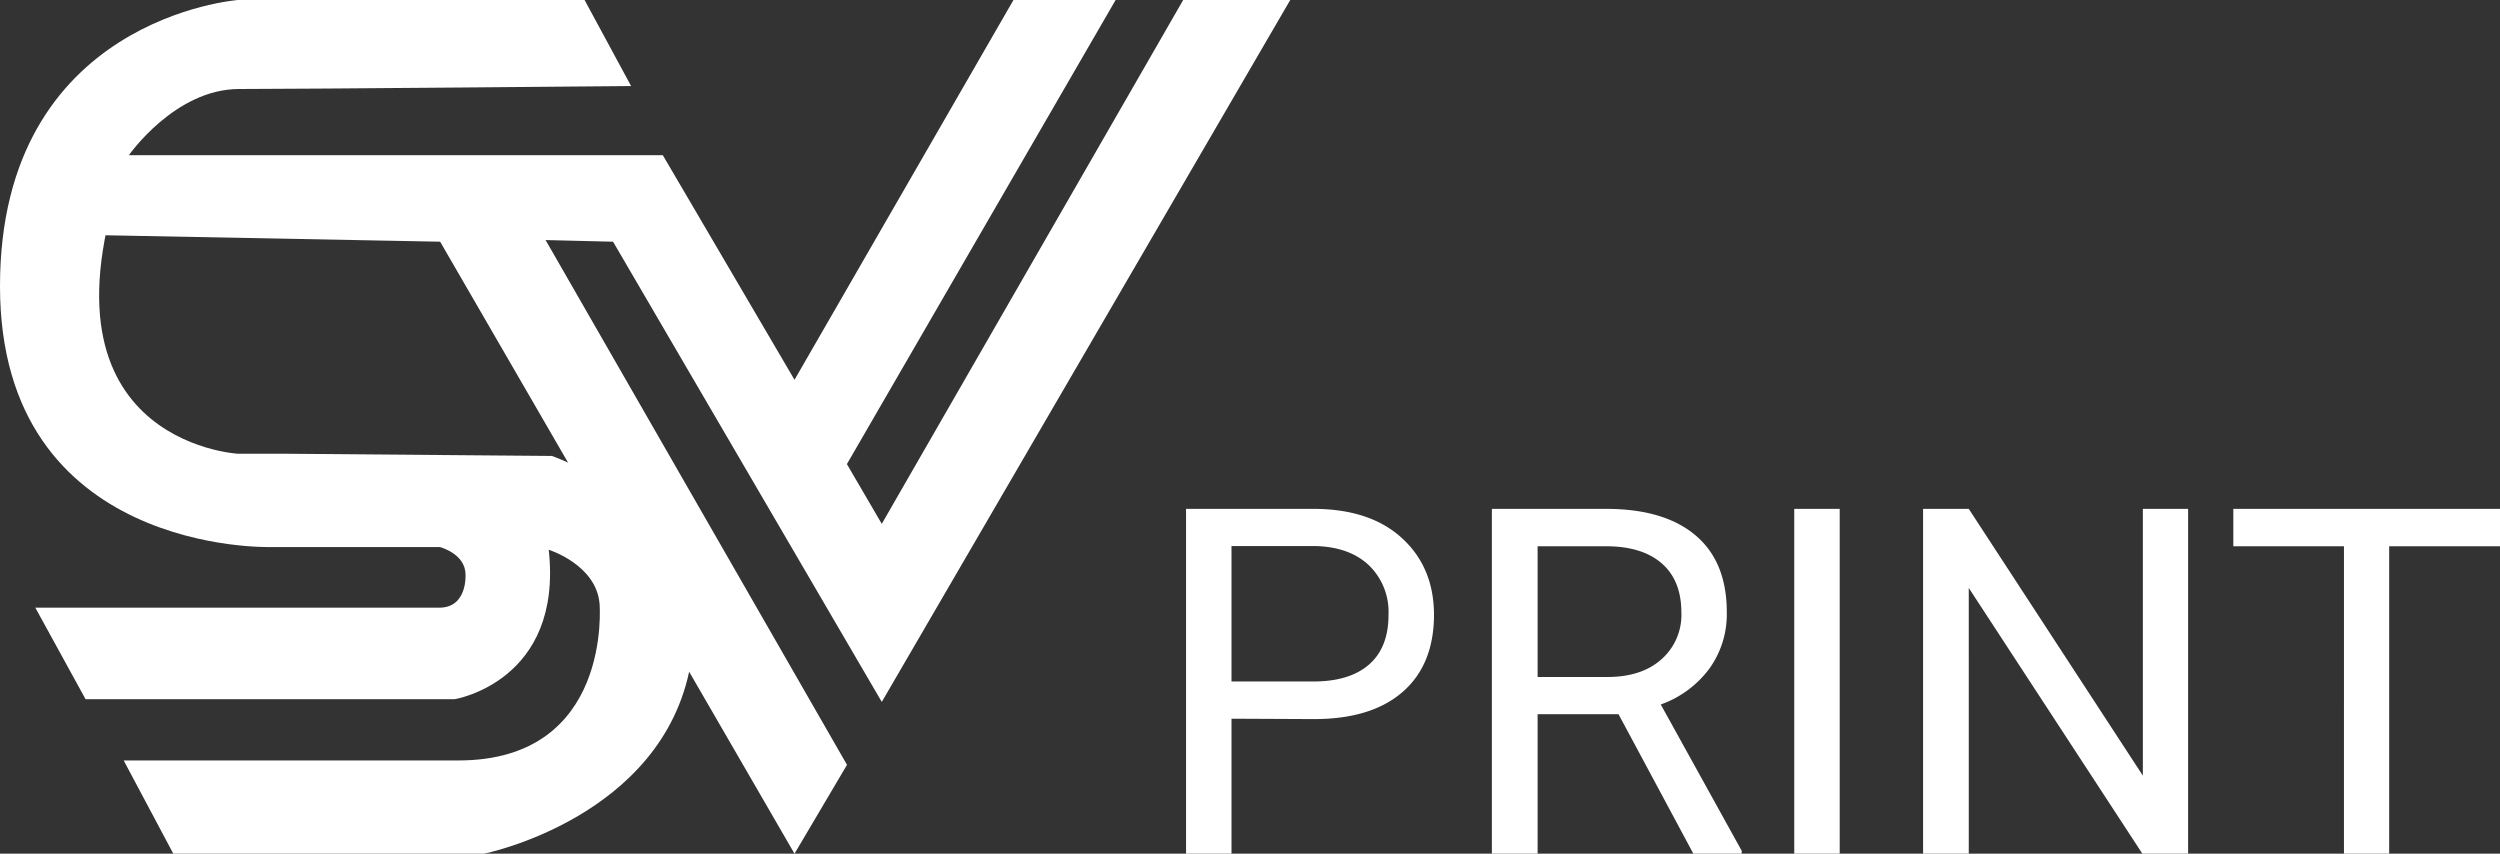 <svg xmlns="http://www.w3.org/2000/svg" viewBox="0 0 515.41 176"><rect x="0" y="0" width="515.41" height="176" fill="#333333" stroke="none"/><defs><style>.cls-1{fill:#fff;}</style></defs><g id="Calque_2" data-name="Calque 2"><g id="Calque_1-2" data-name="Calque 1"><path class="cls-1" d="M24.86,32H136.65l27.15,46.3L208.94,0H230l-55.4,95.68L181.79,108,243.93,0H266L181.79,144.71l-55.4-94.88-13.91-.34,62.14,108.19L163.8,176,90.74,49.83,20,48.47C20.11,48.47,21.44,36.06,24.86,32Z"/><path class="cls-1" d="M130.11,17.74,120.52,0H49.07S0,3.64,0,59s55.68,53.78,55.68,53.78h35s5.29,1.36,5.29,5.68c0,0,.44,6.82-5.4,6.82H7.28l10.36,18.87H93.73s22.38-3.63,19.4-30.81c0,0,9.82,3.07,10.48,11.15,0,0,2.75,32.29-29.11,32.29h-69L35.73,176H99.79s36.83-7.39,42.56-38.88S113.79,94,113.79,94l-55.35-.46H49S4.52,91.07,26.57,32c0,0,9.49-13.65,22.72-13.65S130.11,17.74,130.11,17.74Z"/><path class="cls-1" d="M253.89,148.17V176h-9.37V104.91h26.22q11.67,0,18.26,6t6.64,15.77q0,10.37-6.5,16t-18.5,5.57Zm0-7.67h16.85q7.51,0,11.52-3.51t4-10.26a13.35,13.35,0,0,0-4-10.15q-4-3.81-11-4H253.89Zm79.79,6.74H317V176h-9.43V104.91h23.54q12,0,18.46,5.47T356,126.29a19.13,19.13,0,0,1-3.61,11.58,21.37,21.37,0,0,1-10,7.37l16.69,30.17V176H349.11ZM317,139.57h14.4q7,0,11.09-3.61a12.2,12.2,0,0,0,4.15-9.67q0-6.58-4-10.1t-11.33-3.57H317ZM379.28,176h-9.37V104.91h9.37Zm71.83,0h-9.43l-35.79-54.79V176h-9.42V104.91h9.42l35.89,55v-55h9.33Zm64.3-63.38H492.56V176h-9.32V112.62H460.43v-7.71h55Z"/></g></g></svg>
